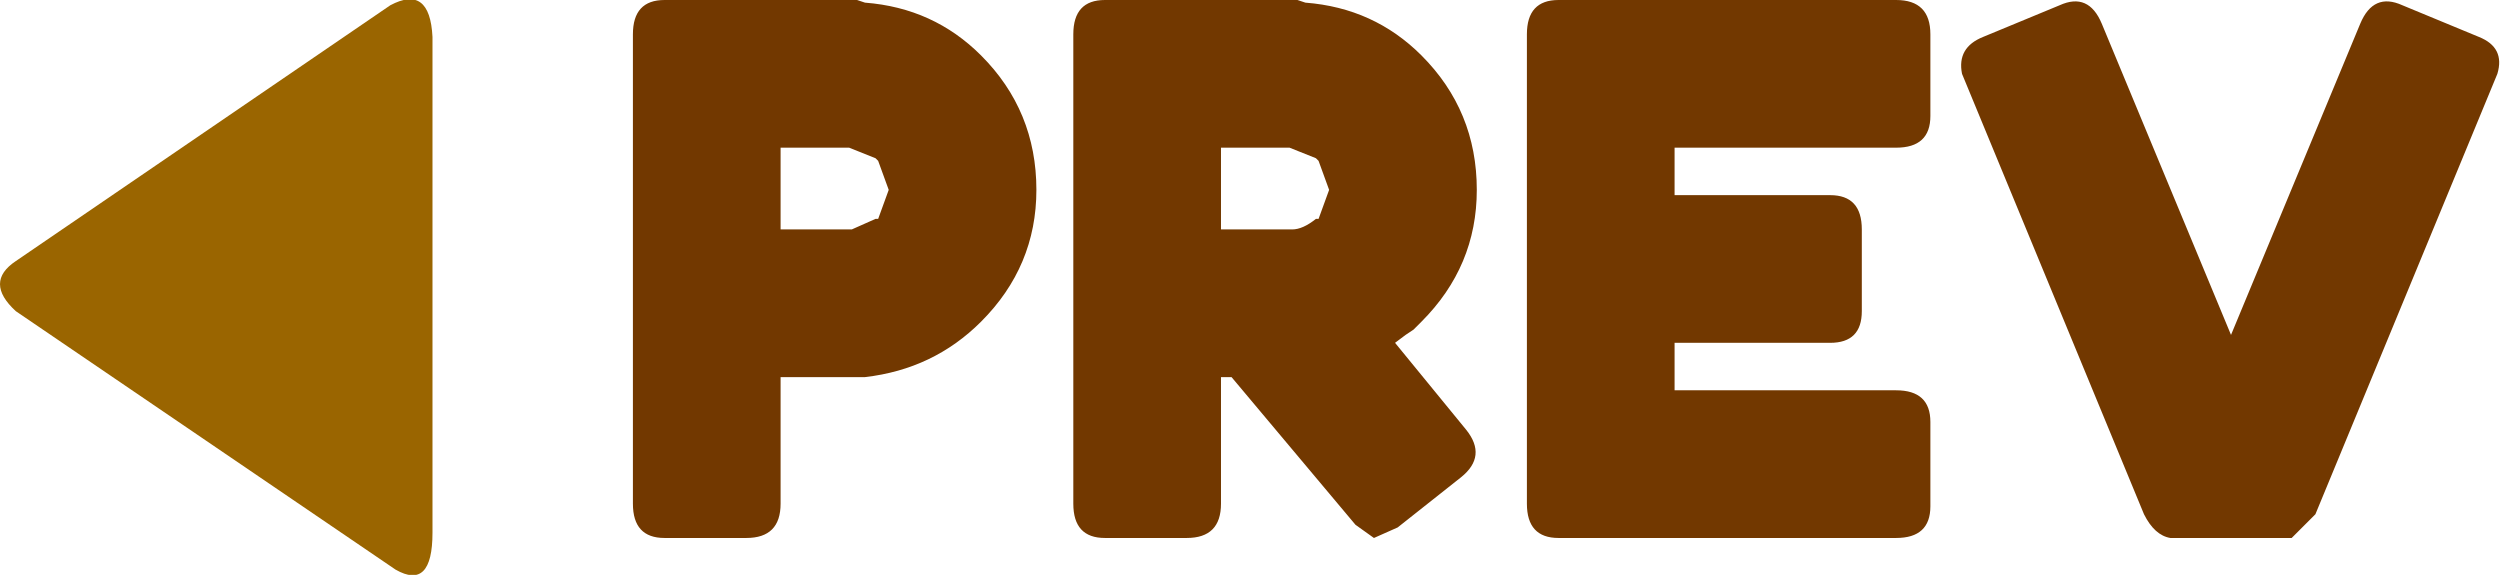 <?xml version="1.0" encoding="UTF-8" standalone="no"?>
<svg xmlns:ffdec="https://www.free-decompiler.com/flash" xmlns:xlink="http://www.w3.org/1999/xlink" ffdec:objectType="shape" height="10.9px" width="47.4px" xmlns="http://www.w3.org/2000/svg">
  <g transform="matrix(1.0, 0.0, 0.0, 1.0, -13.0, -8.0)">
    <path d="M60.0 8.7 Q60.5 8.9 60.35 9.4 L56.9 17.75 56.45 18.2 54.15 18.2 Q53.85 18.15 53.65 17.75 L50.2 9.4 Q50.1 8.9 50.6 8.7 L52.05 8.1 Q52.6 7.85 52.85 8.45 L55.3 14.35 57.75 8.45 Q58.0 7.85 58.55 8.1 L60.0 8.7 M44.75 10.8 L44.75 11.7 47.7 11.7 Q48.3 11.7 48.3 12.35 L48.3 13.9 Q48.3 14.5 47.7 14.5 L44.75 14.5 44.75 15.4 48.95 15.4 Q49.6 15.4 49.6 16.0 L49.6 17.6 Q49.6 18.2 48.95 18.2 L42.55 18.2 Q41.95 18.2 41.95 17.55 L41.95 8.65 Q41.95 8.0 42.55 8.0 L48.95 8.0 Q49.6 8.0 49.6 8.65 L49.6 10.2 Q49.6 10.8 48.95 10.8 L44.75 10.8 M41.0 11.6 Q41.0 13.05 39.95 14.1 L39.8 14.25 39.65 14.35 39.45 14.5 40.8 16.15 Q41.2 16.65 40.7 17.05 L39.5 18.0 39.05 18.2 38.7 17.95 36.35 15.15 36.15 15.15 36.15 17.55 Q36.15 18.2 35.5 18.2 L33.95 18.2 Q33.35 18.2 33.35 17.55 L33.35 8.65 Q33.35 8.0 33.95 8.0 L37.5 8.0 37.6 8.0 37.75 8.05 Q39.05 8.15 39.95 9.05 41.0 10.1 41.0 11.6 M32.65 11.6 Q32.65 13.05 31.6 14.1 30.7 15.0 29.4 15.15 L29.25 15.15 29.15 15.15 27.8 15.15 27.8 17.55 Q27.8 18.2 27.15 18.2 L25.6 18.2 Q25.0 18.2 25.0 17.55 L25.0 8.65 Q25.0 8.0 25.6 8.0 L29.15 8.0 29.25 8.0 29.4 8.05 Q30.7 8.15 31.6 9.05 32.65 10.1 32.65 11.6 M36.15 12.35 L37.5 12.35 Q37.7 12.35 37.95 12.15 L38.0 12.15 38.2 11.6 38.0 11.05 37.95 11.0 37.45 10.8 36.15 10.8 36.15 12.35 M27.8 12.35 L29.15 12.35 29.6 12.15 29.65 12.15 29.85 11.6 29.65 11.05 29.6 11.0 29.1 10.8 27.8 10.8 27.8 12.35" fill="#723800" fill-rule="evenodd" stroke="none"/>
    <path d="M20.4 8.1 Q21.15 7.7 21.2 8.7 L21.2 18.1 Q21.2 19.2 20.5 18.8 L13.3 13.9 Q12.7 13.35 13.3 12.95 L20.4 8.1" fill="#9a6500" fill-rule="evenodd" stroke="none"/>
  </g>
</svg>
